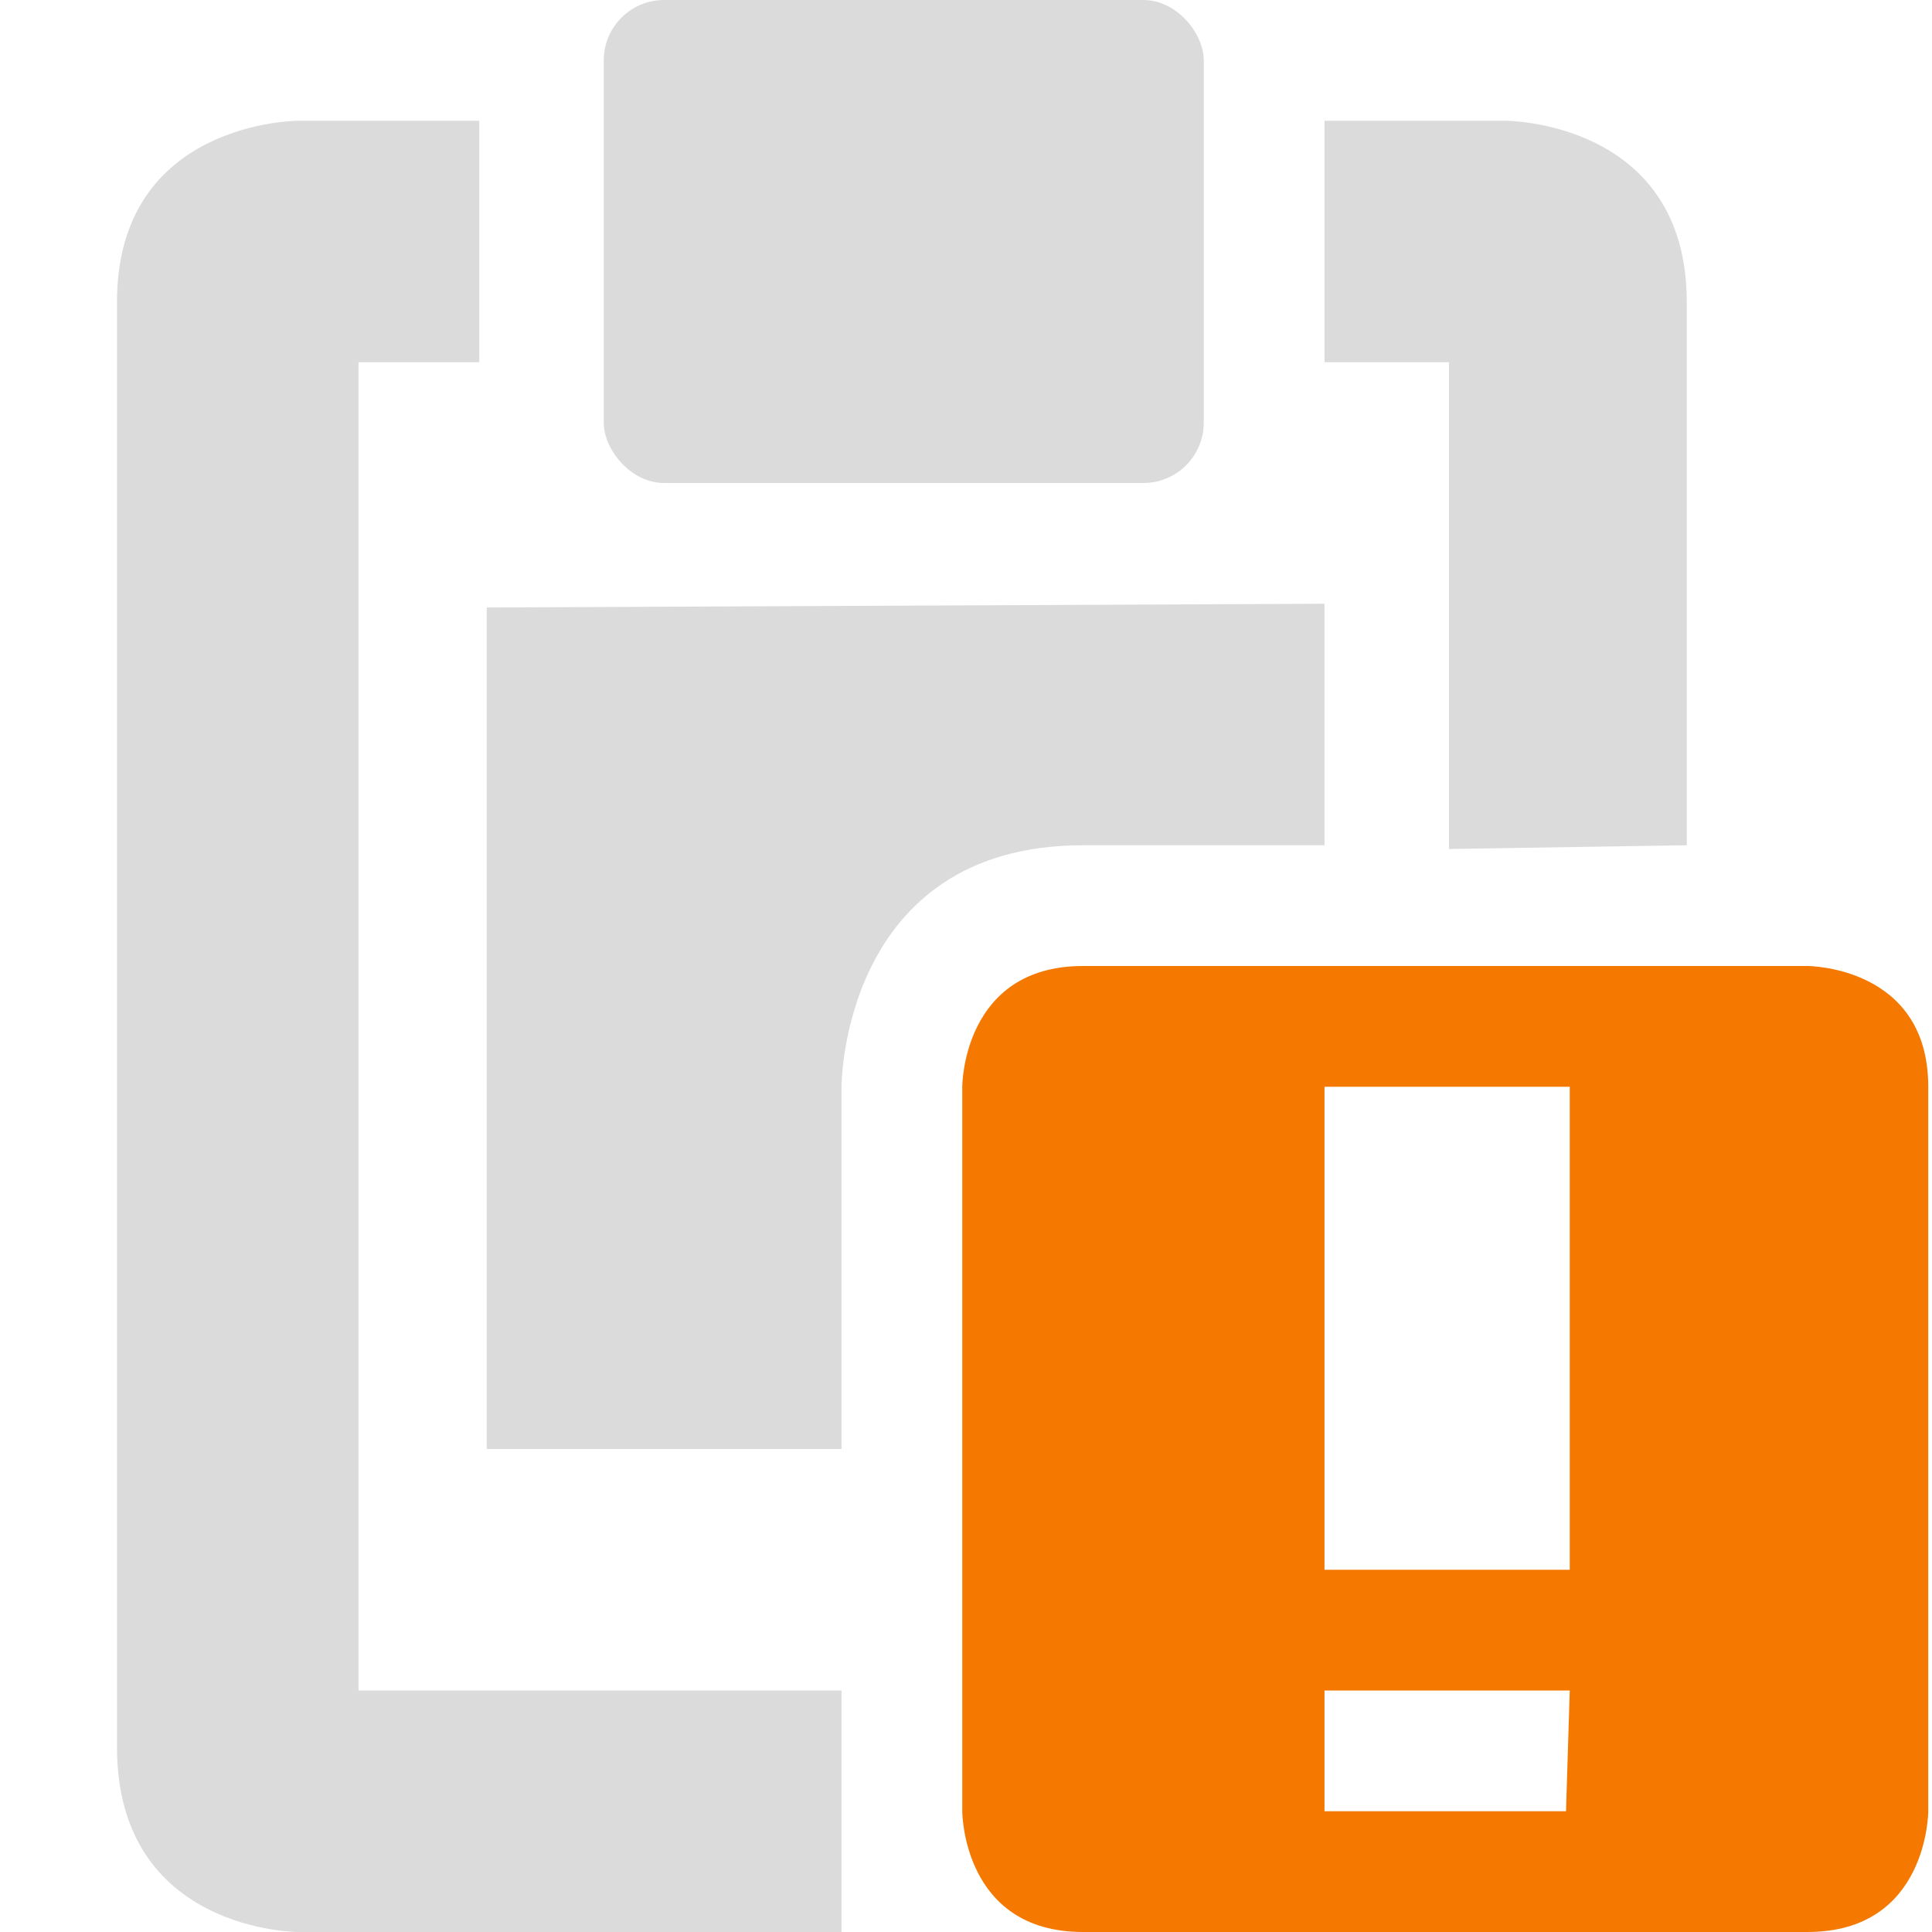 <?xml version='1.0' encoding='UTF-8' standalone='no'?>
<!-- Created with Inkscape (http://www.inkscape.org/) -->

<svg xmlns:cc='http://creativecommons.org/ns#' xmlns:dc='http://purl.org/dc/elements/1.1/' sodipodi:docname='task-due-symbolic.svg' height='16' id='svg7384' xmlns:inkscape='http://www.inkscape.org/namespaces/inkscape' xmlns:rdf='http://www.w3.org/1999/02/22-rdf-syntax-ns#' xmlns:sodipodi='http://sodipodi.sourceforge.net/DTD/sodipodi-0.dtd' xmlns:svg='http://www.w3.org/2000/svg' inkscape:version='0.48.4 r9939' version='1.1' width='16' xmlns='http://www.w3.org/2000/svg'>
  <sodipodi:namedview inkscape:bbox-nodes='false' inkscape:bbox-paths='true' bordercolor='#666666' borderopacity='1' inkscape:current-layer='layer9' inkscape:cx='444.54227' inkscape:cy='-72.4264' gridtolerance='10' inkscape:guide-bbox='true' guidetolerance='10' id='namedview88' inkscape:object-nodes='false' inkscape:object-paths='false' objecttolerance='10' pagecolor='#3a3b39' inkscape:pageopacity='1' inkscape:pageshadow='2' showborder='false' showgrid='false' showguides='true' inkscape:snap-bbox='true' inkscape:snap-bbox-midpoints='false' inkscape:snap-global='true' inkscape:snap-grids='true' inkscape:snap-nodes='true' inkscape:snap-others='false' inkscape:snap-to-guides='true' inkscape:window-height='702' inkscape:window-maximized='1' inkscape:window-width='1366' inkscape:window-x='0' inkscape:window-y='27' inkscape:zoom='1'>
    <inkscape:grid empspacing='2' enabled='true' id='grid4866' originx='79.969px' originy='180px' snapvisiblegridlinesonly='true' spacingx='1px' spacingy='1px' type='xygrid' visible='true'/>
    <inkscape:grid color='#000000' empcolor='#000000' empopacity='0' empspacing='4' enabled='true' id='grid5968' opacity='0.125' originx='79.969px' originy='180px' snapvisiblegridlinesonly='true' spacingx='0.5px' spacingy='0.5px' type='xygrid' visible='true'/>
  </sodipodi:namedview>
  <title id='title9167'>Gnome Symbolic Icon Theme</title>
  <defs id='defs7386'/>
  <g inkscape:groupmode='layer' id='layer9' inkscape:label='status' style='display:inline' transform='translate(-161.031,-397)'>

    <path inkscape:connector-curvature='0' d='m 162,399.5 0,11.969 c 0,1.531 1.5,1.531 1.5,1.531 l 4.5,0 0,-2 -4,0 0,-11 1,0 0,-2 -1.5,0 c 0,0 -1.5,0 -1.5,1.5 z m 10,-1.5 0,2 1.031,0 0,4.031 1.969,-0.031 0,-4.5 c 0,-1.5 -1.5,-1.5 -1.5,-1.5 z m -6.938,4.031 0,6.969 2.938,-5e-5 0,-3.002 c 0,0 0,-1.998 2,-1.998 l 2,0 0,-2 z' id='rect4897-9' sodipodi:nodetypes='ccccccccccccccccscccccccccc' style='fill:#DBDBDB;fill-opacity:1;stroke:none'/>
    <rect height='4' id='rect4899-7' rx='0.5' ry='0.5' style='fill:#DBDBDB;fill-opacity:1;stroke:none' width='4.969' x='166.031' y='397'/>
    <path class='warning' inkscape:connector-curvature='0' d='m 170,405 c -1,0 -1,1 -1,1 l 0,6 c 0,0 0,1 1,1 l 6,0 c 1,0 1,-1 1,-1 l 0,-6 c 0,-1 -1,-1 -1,-1 z m 2,1 2.031,5e-5 0,4 -2.031,-5e-5 z m 0,5 2.031,5e-5 -0.031,1 -2,0 z' id='path10898-3-1-1-6' sodipodi:nodetypes='ccccccccccccccccccc' style='color:#90A4AE;fill:#f57900;fill-opacity:1;fill-rule:nonzero;stroke:none;stroke-width:2;marker:none;visibility:visible;display:inline;overflow:visible'/>
  </g>
  <g inkscape:groupmode='layer' id='layer10' inkscape:label='devices' style='display:inline' transform='translate(-161.031,-397)'/>
  <g inkscape:groupmode='layer' id='layer11' inkscape:label='apps' transform='translate(-161.031,-397)'/>
  <g inkscape:groupmode='layer' id='layer13' inkscape:label='places' style='display:inline' transform='translate(-161.031,-397)'/>
  <g inkscape:groupmode='layer' id='layer14' inkscape:label='mimetypes' transform='translate(-161.031,-397)'/>
  <g inkscape:groupmode='layer' id='layer15' inkscape:label='emblems' style='display:inline' transform='translate(-161.031,-397)'/>
  <g inkscape:groupmode='layer' id='g71291' inkscape:label='emotes' style='display:inline' transform='translate(-161.031,-397)'/>
  <g inkscape:groupmode='layer' id='g4953' inkscape:label='categories' style='display:inline' transform='translate(-161.031,-397)'/>
  <g inkscape:groupmode='layer' id='layer12' inkscape:label='actions' style='display:inline' transform='translate(-161.031,-397)'/>
</svg>
